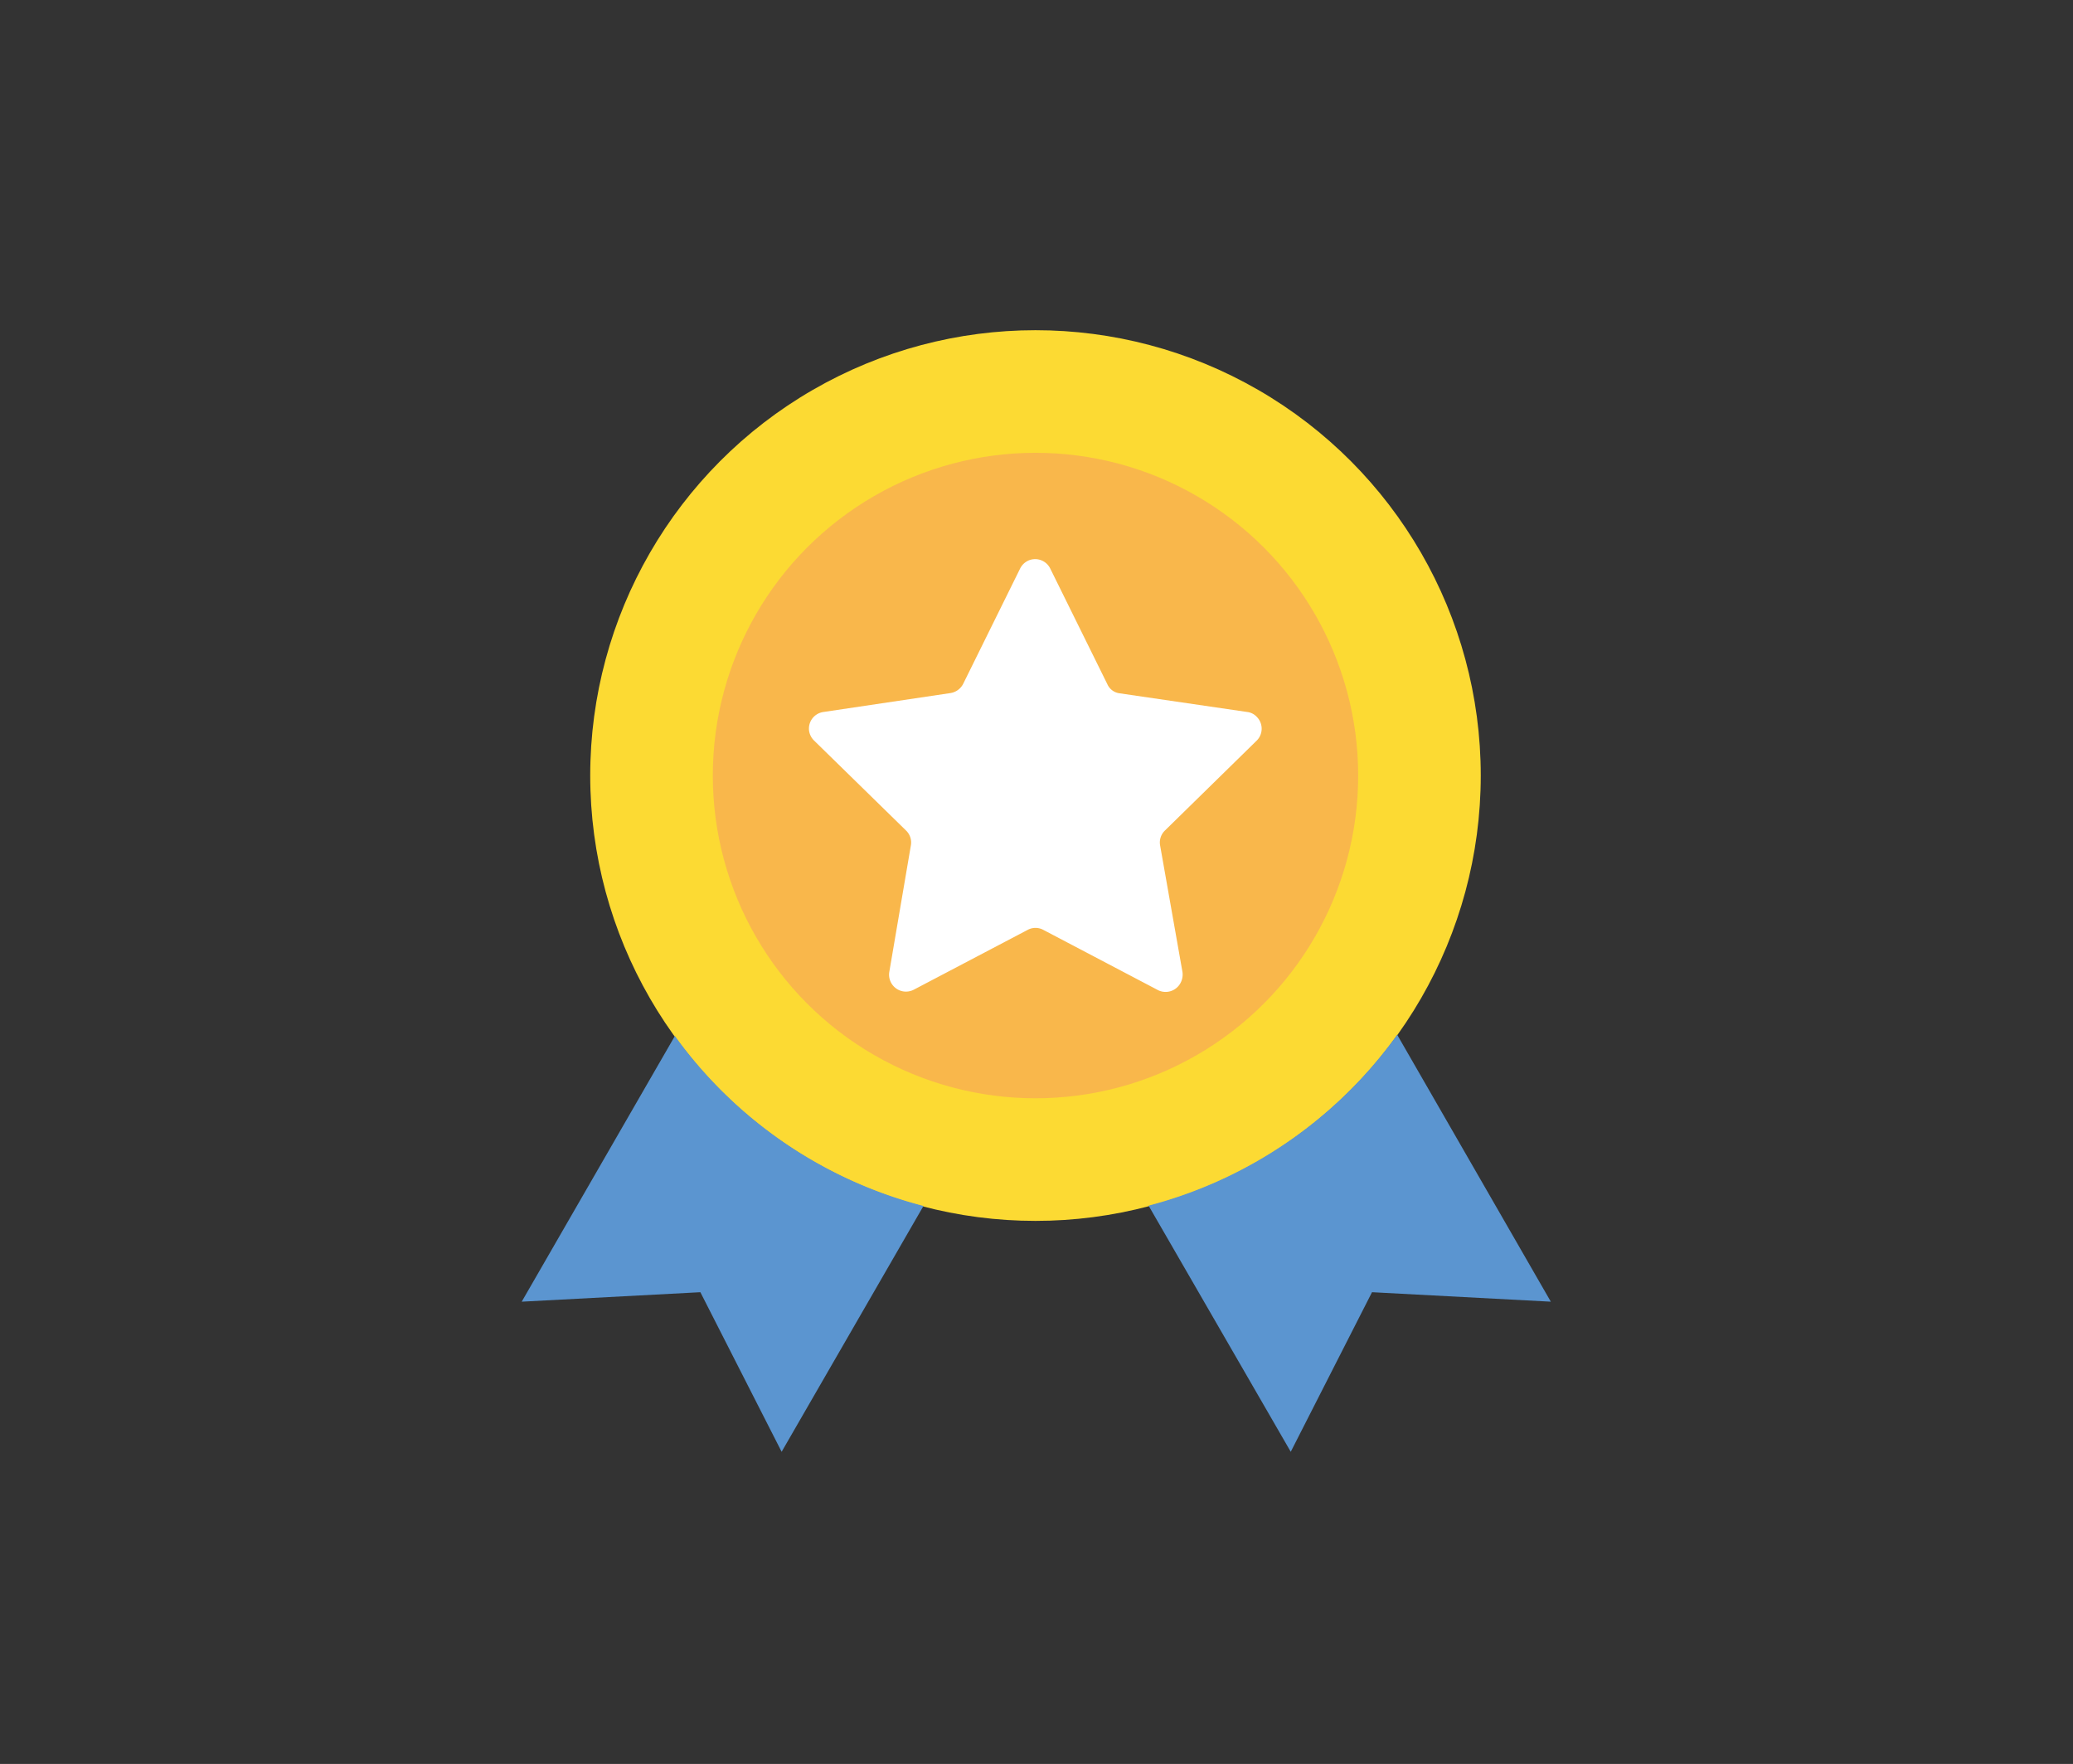 <svg id="Camada_1" data-name="Camada 1" xmlns="http://www.w3.org/2000/svg" xmlns:xlink="http://www.w3.org/1999/xlink" viewBox="0 0 133.43 113.52"><rect x="0" y="0" width="133.43" height="113.52" fill="#333333" stroke="none"/><defs><style>.cls-1{fill:none;}.cls-2{clip-path:url(#clip-path);}.cls-3{fill:#fcda33;}.cls-4{fill:#5b95d0;}.cls-5{fill:#f9b74b;}.cls-6{fill:#fff;}</style><clipPath id="clip-path"><rect class="cls-1" x="33.58" y="21.25" width="66.28" height="72.18"/></clipPath></defs><title>Icones_Maratona</title><g class="cls-2"><g id="medal"><circle id="Elipse_144" data-name="Elipse 144" class="cls-3" cx="66.65" cy="49.91" r="28.66"/><g id="Grupo_2084" data-name="Grupo 2084"><path id="Caminho_6606" data-name="Caminho 6606" class="cls-4" d="M43.44,66.67l-9.86,17.1,11.5-.61,5.23,10.27,9.13-15.82A28.56,28.56,0,0,1,43.44,66.67Z"/><path id="Caminho_6607" data-name="Caminho 6607" class="cls-4" d="M89.93,66.59a28.63,28.63,0,0,1-16,11l9.15,15.84,5.23-10.27,11.51.61Z"/></g><circle id="Elipse_145" data-name="Elipse 145" class="cls-5" cx="66.65" cy="49.91" r="20.77"/><path id="Caminho_6608" data-name="Caminho 6608" class="cls-6" d="M80.89,47.66a1.08,1.08,0,0,0,0-1.53,1,1,0,0,0-.61-.31l-8.2-1.2a1,1,0,0,1-.81-.6l-3.67-7.43a1.08,1.08,0,0,0-1.44-.5,1.1,1.1,0,0,0-.5.5L62,44a1.11,1.11,0,0,1-.81.6L53,45.82a1.08,1.08,0,0,0-.92,1.23,1.1,1.1,0,0,0,.32.61l5.92,5.79a1.07,1.07,0,0,1,.31.95l-1.39,8.15a1.09,1.09,0,0,0,.89,1.25,1.1,1.1,0,0,0,.69-.11l7.33-3.85a1.06,1.06,0,0,1,1,0l7.33,3.85A1.09,1.09,0,0,0,76,63.23a1.15,1.15,0,0,0,.11-.68L74.67,54.4a1.07,1.07,0,0,1,.31-.95Z"/></g></g></svg>